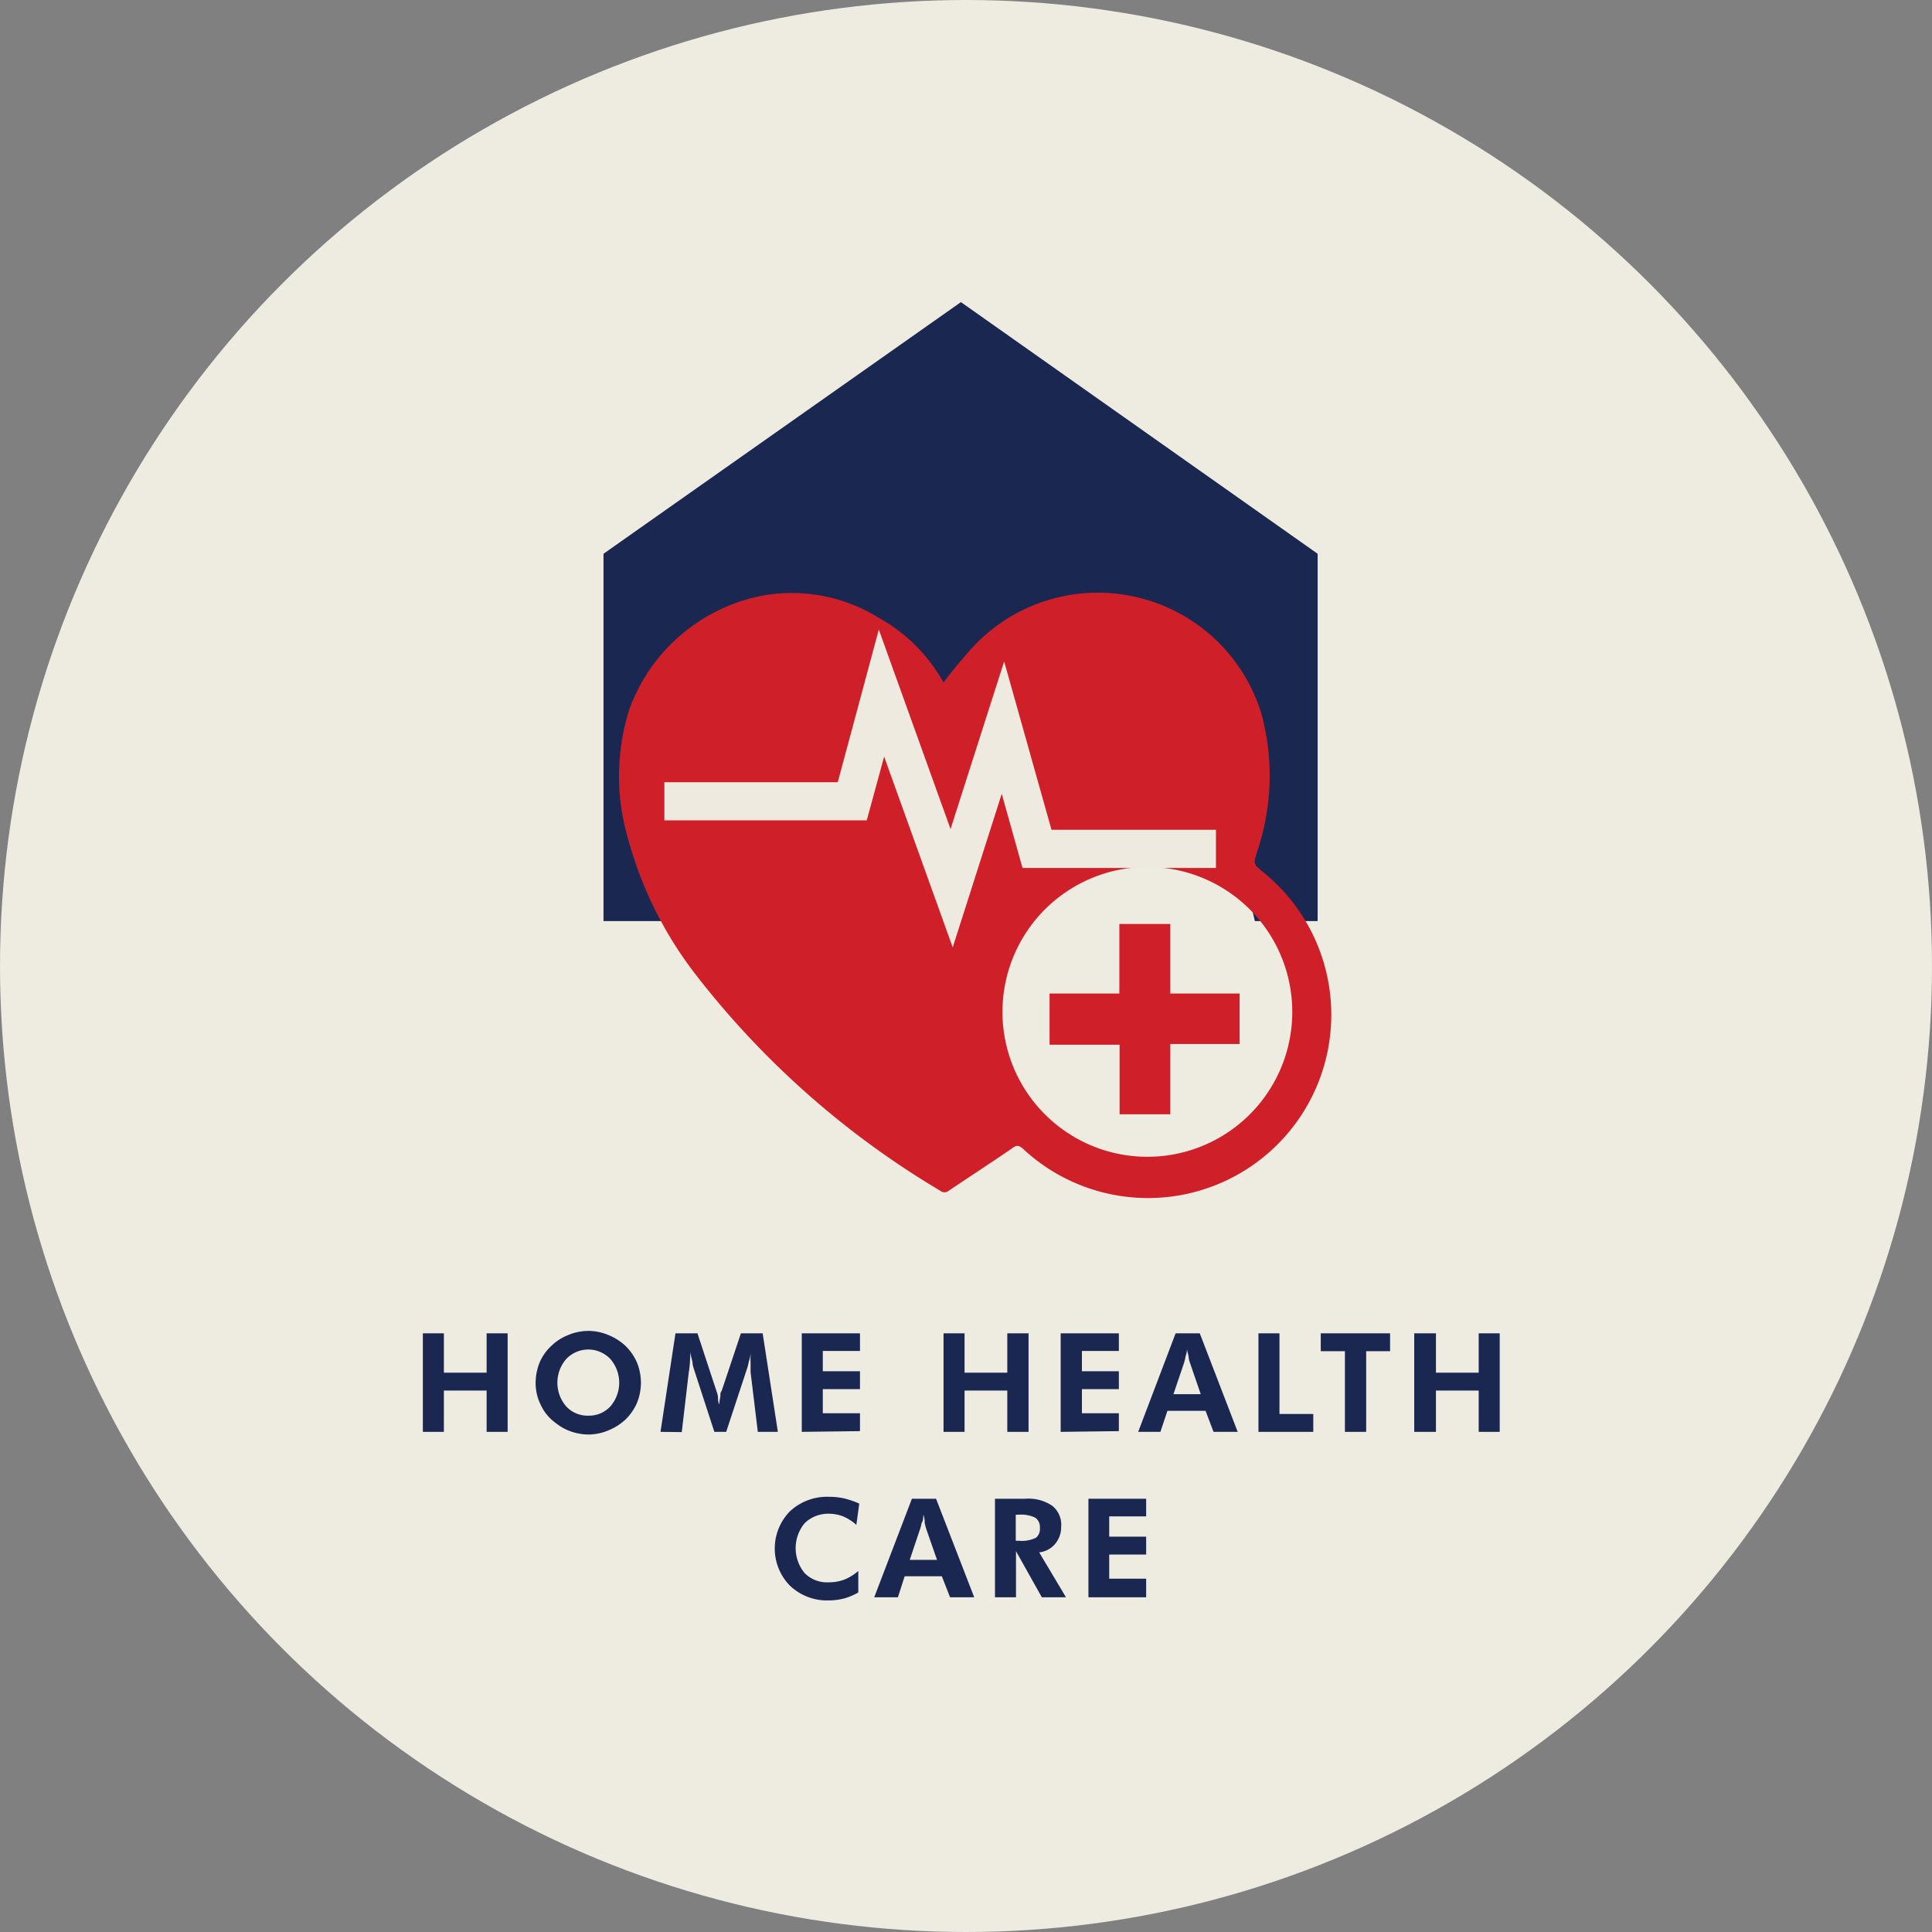 <svg xmlns="http://www.w3.org/2000/svg" viewBox="0 0 80 80"><rect x="0" y="0" width="80" height="80" fill="#808080" stroke="none"/><defs><style>.cls-1{fill:#eeebe1;}.cls-2{fill:#192751;}.cls-3{fill:#cf202a;}.cls-4{fill:#eeeae0;}</style></defs><g id="Layer_2" data-name="Layer 2"><circle class="cls-1" cx="40" cy="40" r="40"/><path class="cls-2" d="M281.05,422.15v-4.08h.87v1.63h1.77v-1.63h.87v4.08h-.87v-1.71h-1.77v1.71Z" transform="translate(-263.54 -362.86)"/><path class="cls-2" d="M290.08,420.11a2.27,2.27,0,0,1-.16.83,2.17,2.17,0,0,1-.47.69,2.32,2.32,0,0,1-.72.46,2.16,2.16,0,0,1-.83.17,2.29,2.29,0,0,1-.73-.13,2.2,2.2,0,0,1-.65-.37,1.89,1.89,0,0,1-.59-.73,2,2,0,0,1-.21-.92,2.26,2.26,0,0,1,.16-.82,2,2,0,0,1,.48-.69,2.12,2.12,0,0,1,.71-.46,2.2,2.2,0,0,1,.83-.17,2.16,2.16,0,0,1,.83.17,2.27,2.27,0,0,1,.72.46,2.17,2.17,0,0,1,.47.69A2.26,2.26,0,0,1,290.08,420.11Zm-2.18,1.37a1.2,1.2,0,0,0,.92-.39,1.5,1.5,0,0,0,0-1.95,1.26,1.26,0,0,0-1.84,0,1.5,1.5,0,0,0,0,1.95A1.2,1.2,0,0,0,287.9,421.48Z" transform="translate(-263.54 -362.86)"/><path class="cls-2" d="M290.89,422.15l.62-4.08h.91l.79,2.4a1.29,1.29,0,0,1,.06.22c0,.1,0,.21.05.33a2.75,2.75,0,0,1,.05-.34c0-.1,0-.17.05-.22l.8-2.39h.9l.63,4.08h-.83l-.3-2.47c0-.18,0-.31,0-.41a2.35,2.35,0,0,1,0-.26v-.15c0,.16-.05.3-.08.41a1.68,1.68,0,0,1-.07.27l-.86,2.61h-.49l-.85-2.61a1.34,1.34,0,0,1-.05-.2c0-.11-.06-.27-.1-.48V419a4.82,4.82,0,0,1-.06.69h0l-.29,2.47Z" transform="translate(-263.54 -362.86)"/><path class="cls-2" d="M296.74,422.15v-4.08h2.41v.73h-1.54v.84h1.54v.74h-1.54v1h1.54v.74Z" transform="translate(-263.54 -362.86)"/><path class="cls-2" d="M302.61,422.15v-4.08h.87v1.63h1.77v-1.63h.88v4.08h-.88v-1.71h-1.77v1.71Z" transform="translate(-263.54 -362.86)"/><path class="cls-2" d="M307.46,422.15v-4.08h2.41v.73h-1.53v.84h1.53v.74h-1.53v1h1.53v.74Z" transform="translate(-263.54 -362.86)"/><path class="cls-2" d="M310.67,422.15l1.55-4.08h1l1.57,4.08h-1l-.33-.87h-1.58l-.29.87Zm2.59-1.56-.45-1.31a1.07,1.07,0,0,1-.05-.21c0-.09-.05-.21-.07-.34,0,.13-.05.25-.07.35a1.63,1.63,0,0,1-.05.21l-.44,1.3Z" transform="translate(-263.54 -362.86)"/><path class="cls-2" d="M315.65,422.15v-4.08h.87v3.34h1.4v.74Z" transform="translate(-263.54 -362.86)"/><path class="cls-2" d="M320.11,418.81v3.34h-.88v-3.34h-1v-.74h2.87v.74Z" transform="translate(-263.54 -362.86)"/><path class="cls-2" d="M322.1,422.15v-4.08H323v1.63h1.77v-1.63h.87v4.08h-.87v-1.71H323v1.71Z" transform="translate(-263.54 -362.86)"/><path class="cls-2" d="M299,426a2,2,0,0,0-.55-.35,1.63,1.63,0,0,0-.59-.11,1.4,1.4,0,0,0-1,.39,1.62,1.62,0,0,0,0,2.07,1.3,1.3,0,0,0,1,.38,1.76,1.76,0,0,0,.66-.12,2,2,0,0,0,.56-.35v.89a2.55,2.55,0,0,1-.59.25,2.61,2.61,0,0,1-.64.08,2.23,2.23,0,0,1-1.6-.61,2.2,2.2,0,0,1,0-3.08,2.25,2.25,0,0,1,1.62-.6,2.73,2.73,0,0,1,.64.07,3.67,3.67,0,0,1,.61.21Z" transform="translate(-263.54 -362.86)"/><path class="cls-2" d="M299.74,429l1.56-4.08h1l1.58,4.08h-1l-.34-.87H301l-.28.87Zm2.6-1.55-.46-1.32-.05-.2c0-.1,0-.22-.06-.35,0,.13,0,.25-.07.35a1.63,1.63,0,0,1-.05.21l-.44,1.31Z" transform="translate(-263.54 -362.86)"/><path class="cls-2" d="M307.68,429h-1l-1.07-1.91V429h-.87v-4.08H306a1.75,1.75,0,0,1,1.11.29,1,1,0,0,1,.37.86,1.07,1.07,0,0,1-.25.72,1,1,0,0,1-.66.35Zm-2.08-2.34h.13a1.35,1.35,0,0,0,.7-.12.46.46,0,0,0,.17-.4.49.49,0,0,0-.18-.43,1.34,1.34,0,0,0-.69-.13h-.13Z" transform="translate(-263.54 -362.86)"/><path class="cls-2" d="M308.61,429v-4.08H311v.73h-1.53v.84H311v.74h-1.53v1H311V429Z" transform="translate(-263.54 -362.86)"/><path class="cls-2" d="M315.5,401h2.6V385.79l-14.77-10.42-14.8,10.42V401h2.59a12.48,12.48,0,0,1,24.38,0Z" transform="translate(-263.54 -362.86)"/><path class="cls-3" d="M302.61,391.12a19,19,0,0,1,1.33-1.59,7.08,7.08,0,0,1,11.84,2.91,9.8,9.8,0,0,1-.19,5.7c-.15.5-.15.5.25.83a7.59,7.59,0,1,1-9.94,11.46c-.2-.18-.3-.14-.48,0-.86.59-1.74,1.16-2.6,1.74a.27.27,0,0,1-.34,0,36.13,36.13,0,0,1-10.06-8.86,16.09,16.09,0,0,1-2.88-5.74,9.17,9.17,0,0,1,.06-5.34,7.35,7.35,0,0,1,5.53-4.71,6.83,6.83,0,0,1,4.81.93A6.9,6.9,0,0,1,302.61,391.12ZM311,410.76a6,6,0,1,0-5.95-6A6,6,0,0,0,311,410.76Z" transform="translate(-263.54 -362.86)"/><path class="cls-3" d="M312,409h-2.1v-2.88H307V404h2.89v-2.88H312V404h2.87v2.09H312Z" transform="translate(-263.54 -362.86)"/><polygon class="cls-4" points="39.45 39.23 36.61 31.33 35.89 33.97 27.51 33.97 27.51 32.39 34.69 32.39 36.39 26.07 39.36 34.33 41.58 27.39 43.54 34.36 50.35 34.36 50.35 35.94 42.34 35.94 41.48 32.87 39.45 39.23"/></g></svg>